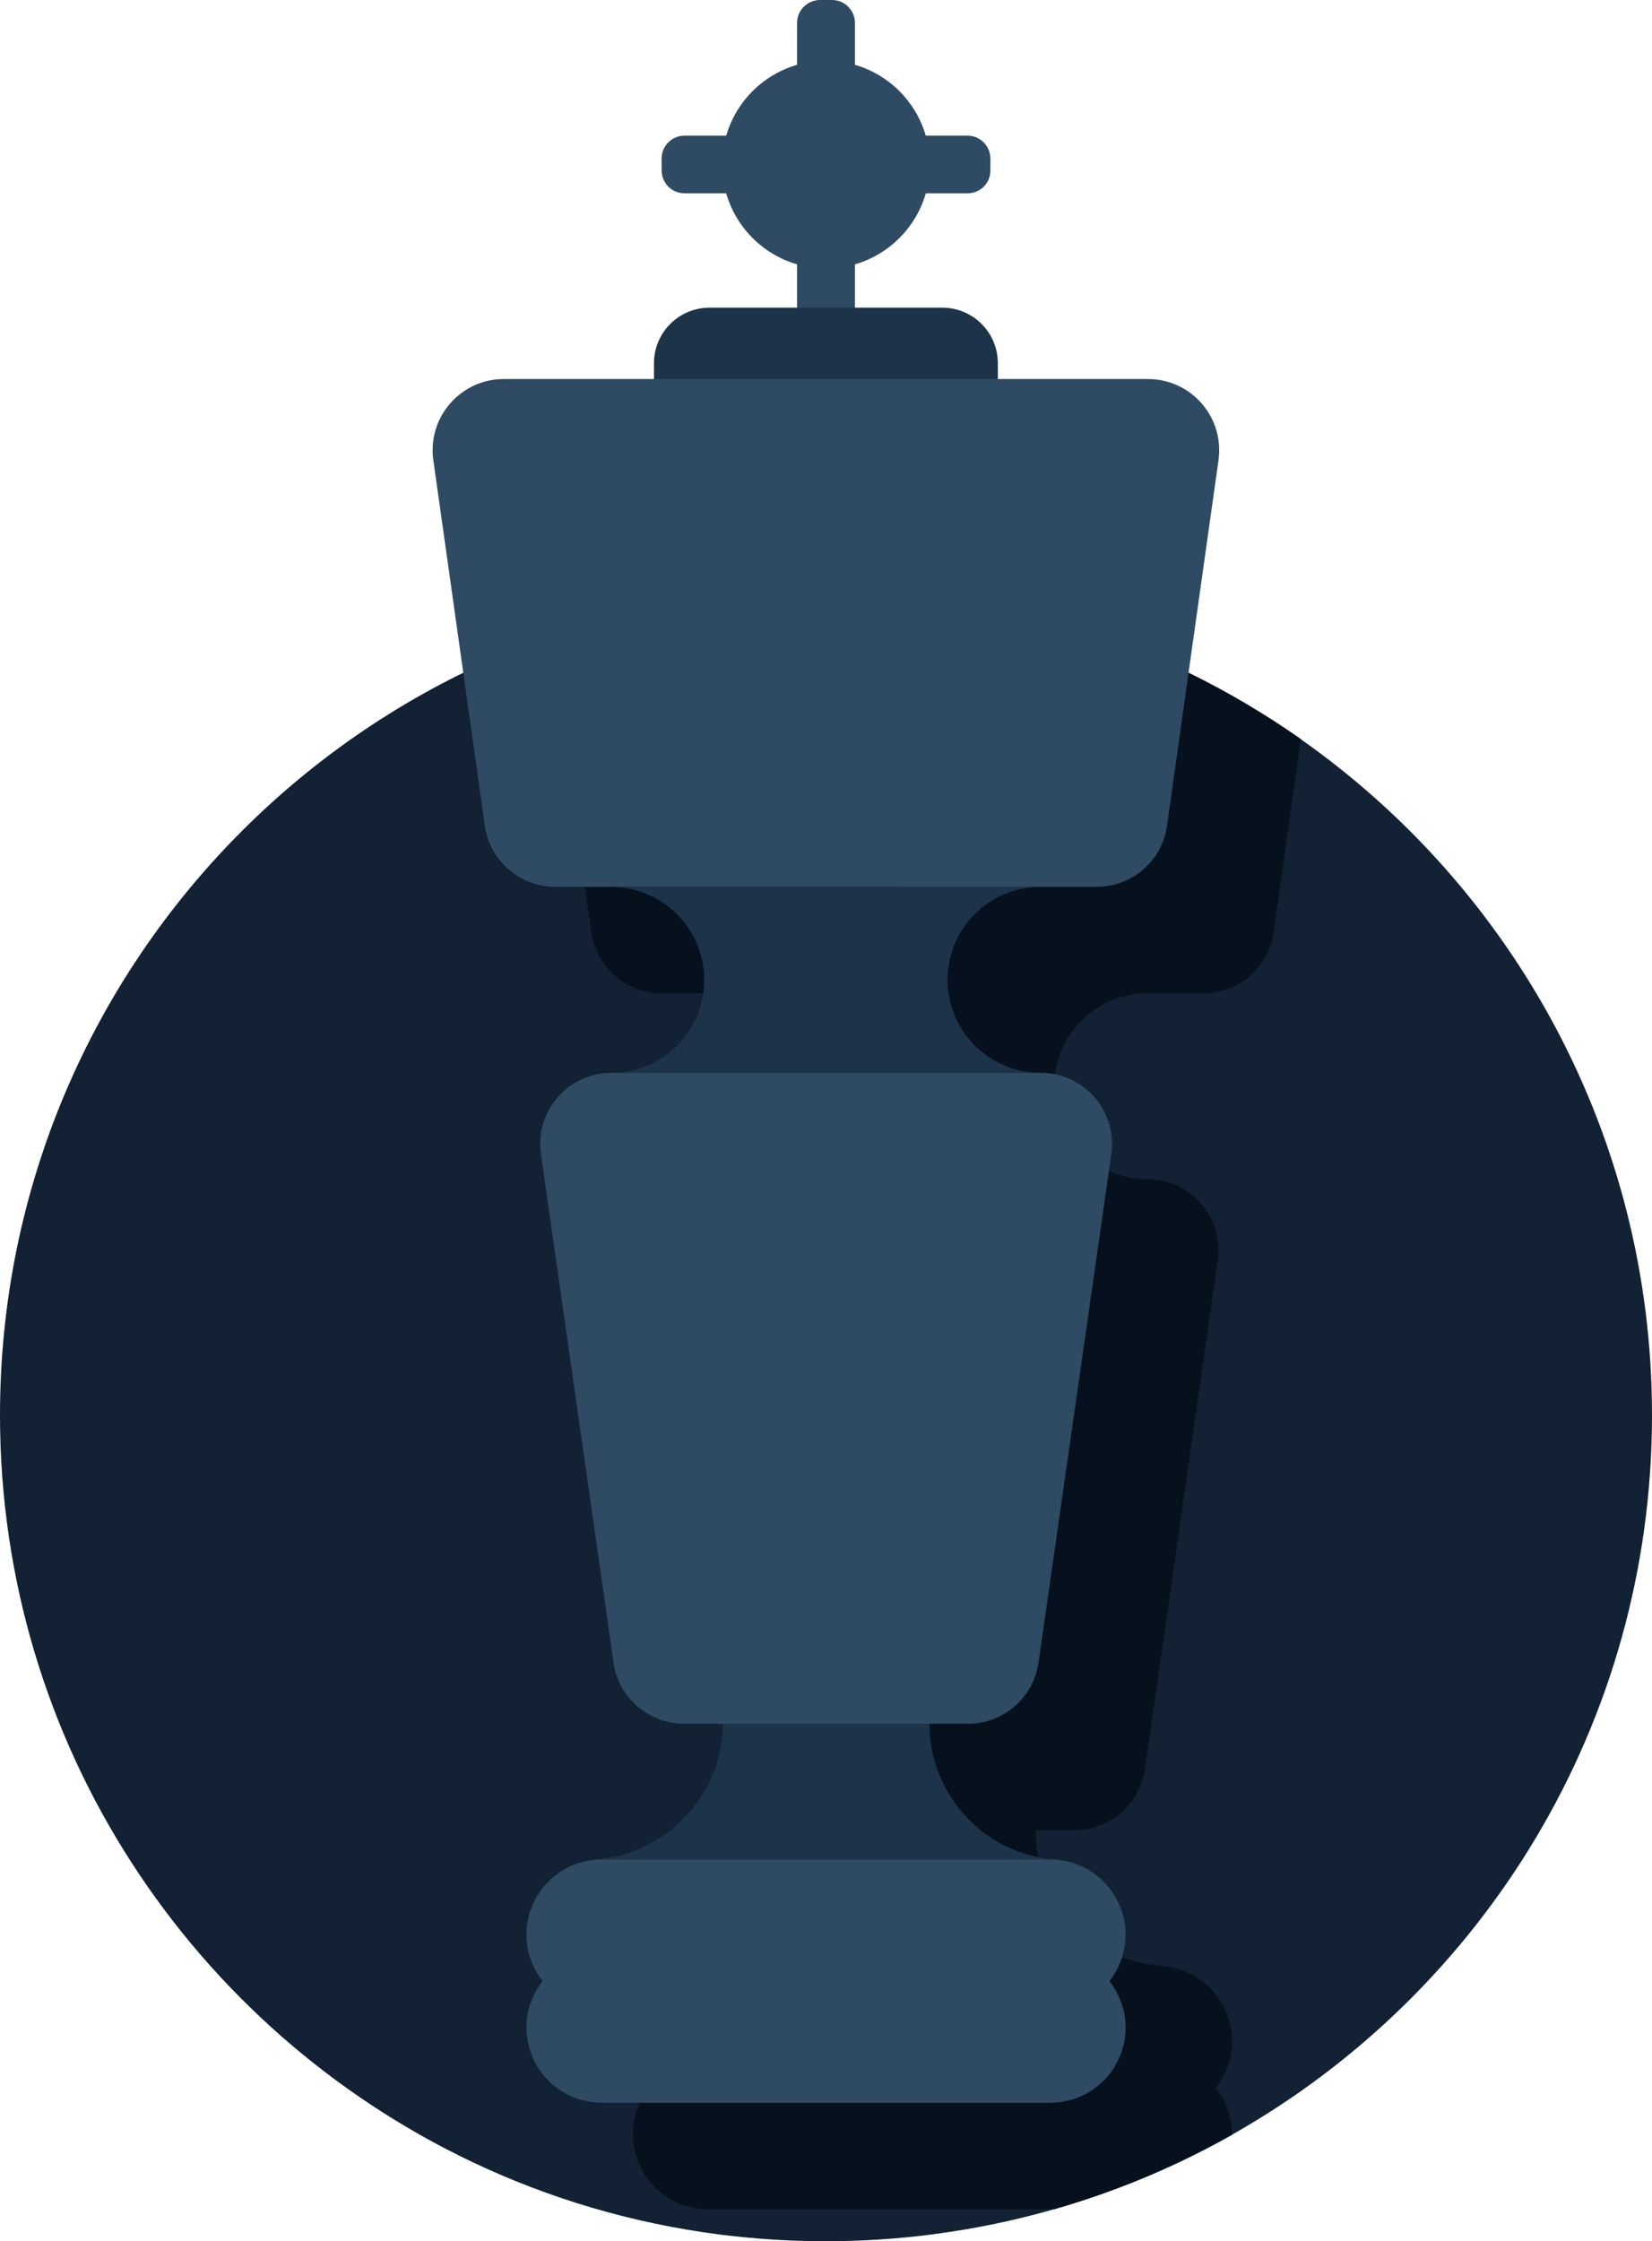 <?xml version="1.0" encoding="utf-8"?>
<!-- Generator: Adobe Illustrator 21.0.0, SVG Export Plug-In . SVG Version: 6.00 Build 0)  -->
<svg version="1.1" id="Layer_1" xmlns="http://www.w3.org/2000/svg" xmlns:xlink="http://www.w3.org/1999/xlink" x="0px" y="0px"
	 viewBox="0 0 930.6 1262.4" style="enable-background:new 0 0 930.6 1262.4;" xml:space="preserve">
<style type="text/css">
	.st0{fill:#122133;}
	.st1{fill:#07111E;}
	.st2{fill:#2E4B63;}
	.st3{fill:#1D3349;}
</style>
<g id="Layer_2">
	<g id="Layer_2_1_">
		<path class="st0" d="M930.6,797.1c0,173.9-95.3,325.4-236.6,405.3c-9.7,5.5-19.6,10.6-29.7,15.4c-22.6,10.7-46.2,19.6-70.6,26.6
			c-21.7,6.2-44,10.9-66.9,13.9c-0.1,0-0.2,0-0.4,0.1c-20,2.6-40.4,4-61.1,4c-20.3,0-40.4-1.3-60-3.8c-49.2-6.3-95.9-20.3-139-40.7
			C108.9,1143.2,0,982.9,0,797.1c0-257,208.3-465.3,465.3-465.3c73.3,0,142.6,17,204.3,47.2c22.1,10.8,43.2,23.3,63.2,37.4
			C852.4,500.5,930.6,639.7,930.6,797.1z"/>
	</g>
</g>
<path class="st1" d="M587.1,273.5l-103.7,286H372.8c-20,0-36.9-14.7-39.7-34.5l-29-205.8c-3.4-24.1,15.3-45.7,39.7-45.7H587.1z"/>
<path class="st1" d="M523.5,970.9h21.9c20,0,36.9-14.7,39.7-34.5l39.5-276.8c6.6,3,13.9,4.6,21.6,4.6h0.1
	c24.4,0,43.2,21.6,39.7,45.8l-41,286.4c-2.8,19.8-19.7,34.5-39.7,34.5h-21.9c0,5.2,0.5,10.3,1.5,15.2
	C550,1039.3,523.5,1007.8,523.5,970.9z"/>
<path class="st1" d="M684.9,1175.9c5.8,7.4,9.2,16.6,9.2,26.2v0.3c-9.7,5.5-19.6,10.6-29.7,15.4c-22.6,10.7-46.2,19.6-70.6,26.6
	H398.9c-8.2,0-16-2.3-22.6-6.5s-12.1-10.2-15.6-17.6c-5.8-12.2-5.2-25.1-0.2-35.9h231.2c8.2,0,16-2.3,22.6-6.5s12.1-10.2,15.6-17.6
	c7.4-15.5,4.4-32.4-5-44.4c1.9-2.4,3.6-5.1,5-8c0.9-1.8,1.6-3.7,2.2-5.6c8.4,3.3,17.5,5.1,27,5.1h-7.4c24.5,0,42.4,20.1,42.4,42.3
	c0,6-1.3,12.2-4.2,18.2C688.5,1170.8,686.8,1173.5,684.9,1175.9z"/>
<path class="st1" d="M732.8,416.3L717.5,525c-2.8,19.8-19.7,34.5-39.7,34.5h-31.6c-14.5,0-27.6,5.9-37,15.4
	c-8,8-13.4,18.5-14.9,30.2c-2.6-0.5-5.3-0.8-8-0.8h-0.1c-28.9,0-52.4-23.4-52.4-52.4c0-14.5,5.8-27.5,15.3-37
	c9.5-9.5,22.6-15.4,37-15.4h31.6c20,0,36.9-14.7,39.7-34.5l12.1-86.1C691.7,389.8,712.8,402.3,732.8,416.3z"/>
<g id="Layer_1_1_">
</g>
<path class="st2" d="M449,237.5V12.9C449,5.8,454.8,0,462,0h6.7c7.1,0,12.9,5.8,12.9,12.9v224.6c0,7.1-5.8,12.9-12.9,12.9H462
	C454.8,250.4,449,244.6,449,237.5z"/>
<path class="st3" d="M530.9,252.1H399.7c-17.3,0-31.3-14-31.3-31.3v-16.2c0-17.3,14-31.3,31.3-31.3h131.1c17.3,0,31.3,14,31.3,31.3
	v16.2C562.2,238.1,548.2,252.1,530.9,252.1z"/>
<path class="st2" d="M617.8,499.5h-305c-20,0-36.9-14.7-39.7-34.5l-29-205.8c-3.4-24.1,15.3-45.7,39.7-45.7h362.9
	c24.4,0,43.1,21.6,39.7,45.7l-29,205.8C654.7,484.8,637.8,499.5,617.8,499.5z"/>
<path class="st2" d="M545,108.9H385.6c-7.1,0-12.9-5.8-12.9-12.9v-6.7c0-7.1,5.8-12.9,12.9-12.9H545c7.1,0,12.9,5.8,12.9,12.9V96
	C558,103.1,552.2,108.9,545,108.9z"/>
<circle class="st2" cx="465.3" cy="92.7" r="58.5"/>
<path class="st3" d="M586.2,604.3H344.4c14.5,0,27.6-5.9,37-15.3c9.5-9.5,15.3-22.6,15.3-37c0-28.9-23.4-52.4-52.4-52.4H586
	c-14.5,0-27.6,5.9-37,15.3c-9.5,9.5-15.3,22.6-15.3,37C533.8,580.8,557.2,604.3,586.2,604.3z"/>
<path class="st3" d="M599.1,1047.4H331.5c20.9,0,39.8-9.4,53.5-23.1c13.7-13.7,22.2-32.6,22.2-53.5h116.3
	C523.5,1012.7,557.3,1047.4,599.1,1047.4z"/>
<path class="st2" d="M545.3,970.9h-160c-20,0-36.9-14.7-39.7-34.4l-40.9-286.4c-3.5-24.2,15.3-45.8,39.7-45.8h241.9
	c24.4,0,43.2,21.6,39.7,45.8l-41,286.3C582.2,956.2,565.3,970.9,545.3,970.9z"/>
<path class="st2" d="M591.7,1132H338.9c-16.3,0-31.2-9.4-38.2-24.1l0,0c-13.4-28.1,7.1-60.5,38.2-60.5h252.8
	c31.1,0,51.6,32.4,38.2,60.5l0,0C622.9,1122.6,608,1132,591.7,1132z"/>
<path class="st2" d="M591.7,1184.4H338.9c-16.3,0-31.2-9.4-38.2-24.1l0,0c-13.4-28.1,7.1-60.5,38.2-60.5h252.8
	c31.1,0,51.6,32.4,38.2,60.5l0,0C622.9,1175,608,1184.4,591.7,1184.4z"/>
</svg>
